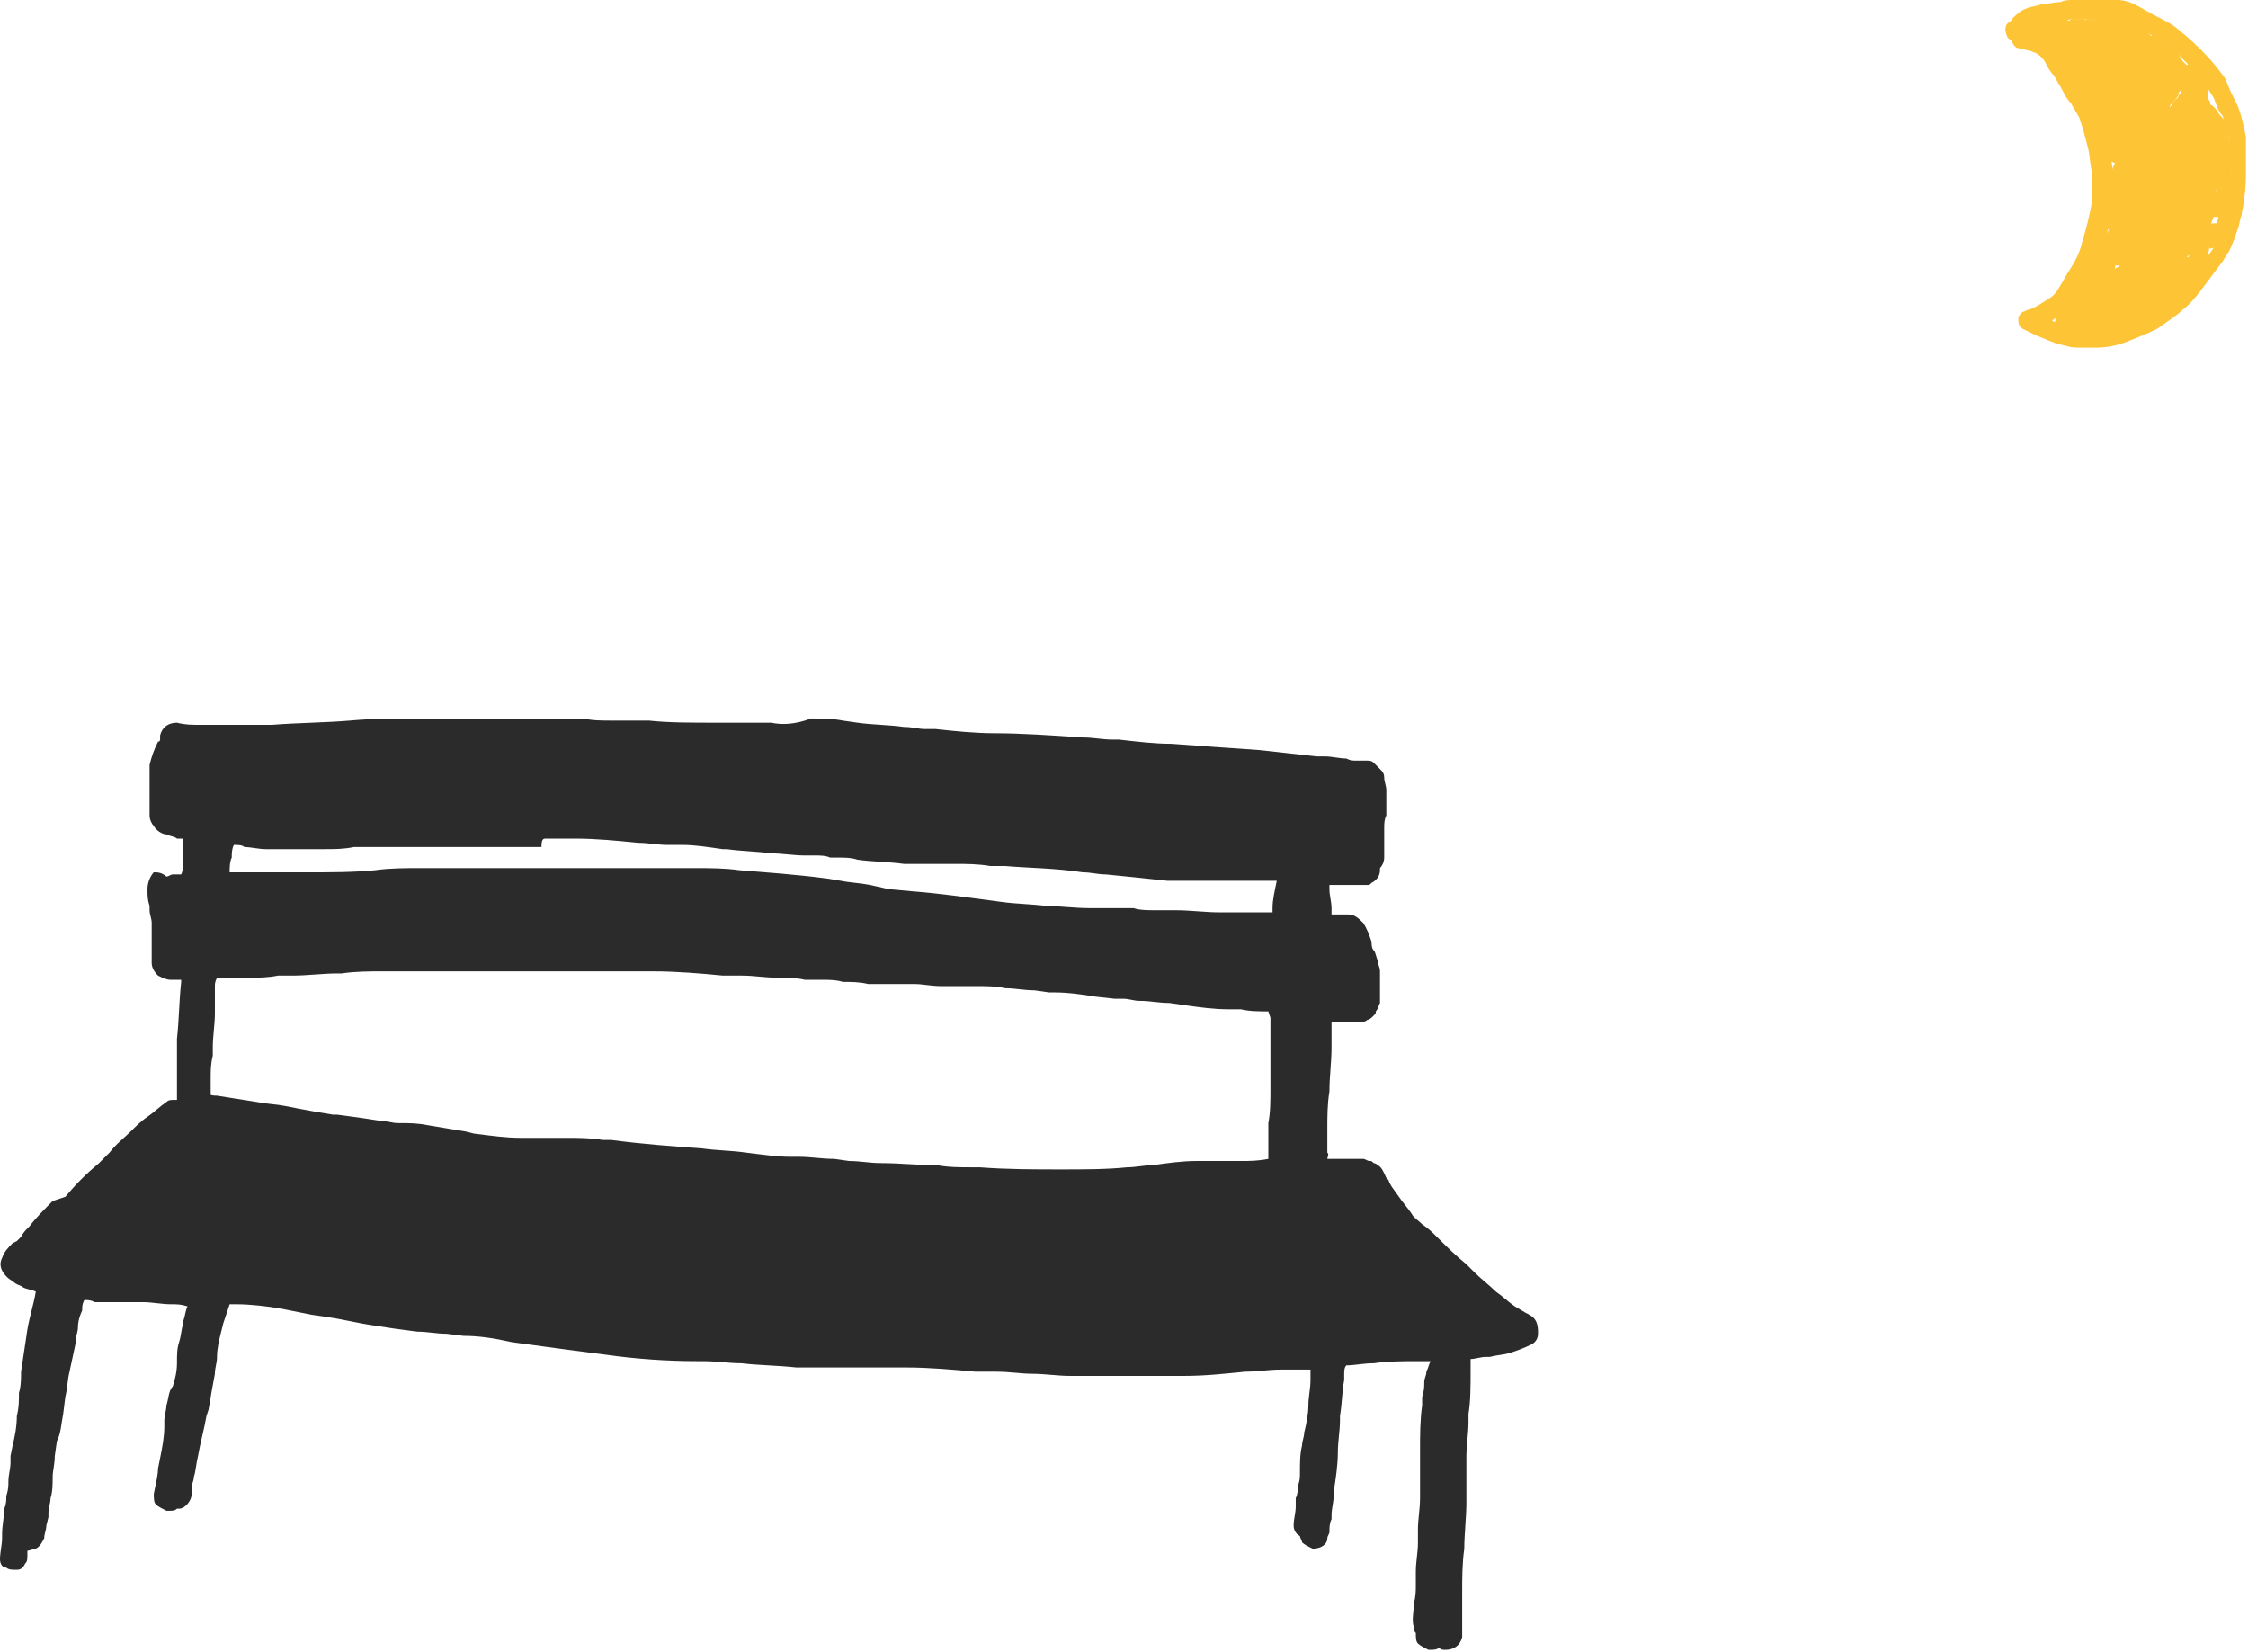 <?xml version="1.0" encoding="utf-8"?>
<!-- Generator: Adobe Illustrator 22.0.0, SVG Export Plug-In . SVG Version: 6.00 Build 0)  -->
<svg version="1.1" id="레이어_1" xmlns="http://www.w3.org/2000/svg" xmlns:xlink="http://www.w3.org/1999/xlink" x="0px"
	 y="0px" viewBox="0 0 106.7 78.4" style="enable-background:new 0 0 106.7 78.4;" xml:space="preserve">
<style type="text/css">
	.st0{fill:#2B2B2B;}
	.st1{fill:#FDC436;}
</style>
<path class="st0" d="M36.6,34.3c-0.9,0-1.7,0-2.6,0c-1.2,0-2.3,0-3.2-0.1c-0.3,0-0.7,0-1,0l-0.8,0c-0.4,0-0.9,0-1.3-0.1l-0.3,0
	c-0.5,0-1.1,0-2,0c-0.6,0-1.2,0-1.8,0c-0.9,0-1.7,0-2.6,0l-1.2,0c-1.1,0-2.1,0-3.2,0.1c-1.2,0.1-2.4,0.1-3.7,0.2c-0.7,0-1.3,0-2,0
	l-0.2,0l-0.3,0l-0.3,0c-0.2,0-0.4,0-0.6,0c-0.4,0-0.7,0-1.1-0.1c-0.4,0-0.7,0.2-0.8,0.6c0,0.1,0,0.1,0,0.2c0,0,0,0.1-0.1,0.1
	c-0.2,0.4-0.3,0.7-0.4,1.1c0,0.3,0,0.6,0,0.9l0,0.2c0,0.1,0,0.3,0,0.4c0,0.2,0,0.3,0,0.5c0,0.1,0,0.2,0,0.4c0,0.2,0.1,0.4,0.2,0.5
	c0.1,0.2,0.4,0.4,0.6,0.4c0.2,0.1,0.4,0.1,0.5,0.2l0.1,0c0.1,0,0.2,0,0.2,0c0,0.3,0,0.6,0,0.9c0,0.3,0,0.6-0.1,0.8l-0.1,0l-0.3,0
	c-0.1,0-0.2,0.1-0.3,0.1c-0.1-0.1-0.3-0.2-0.5-0.2c0,0-0.1,0-0.1,0C7.2,41.5,7,41.8,7,42.2c0,0.3,0,0.5,0.1,0.8l0,0.2
	c0,0.2,0.1,0.4,0.1,0.6l0,0.3l0,0.3l0,0.3l0,0.2c0,0.2,0,0.5,0,0.8c0,0.2,0.1,0.4,0.3,0.6c0.2,0.1,0.4,0.2,0.6,0.2
	c0.2,0,0.3,0,0.5,0c0,0,0,0.1,0,0.1c-0.1,0.9-0.1,1.8-0.2,2.7c0,0.3,0,0.5,0,0.8c0,0.2,0,0.4,0,0.6c0,0.2,0,0.4,0,0.7
	c0,0.1,0,0.2,0,0.3c0,0.1,0,0.3,0,0.4c0,0,0,0.1,0,0.1c0,0-0.1,0-0.1,0c-0.2,0-0.3,0-0.4,0.1c-0.3,0.2-0.6,0.5-0.9,0.7
	c-0.3,0.2-0.6,0.5-0.8,0.7c-0.3,0.3-0.7,0.6-1,1l-0.5,0.5c-0.6,0.5-1.1,1-1.6,1.6L2.5,57c-0.4,0.4-0.8,0.8-1.1,1.2
	c-0.2,0.2-0.3,0.3-0.4,0.5l-0.2,0.2L0.6,59c-0.2,0.2-0.4,0.4-0.5,0.7c-0.1,0.2-0.1,0.4,0,0.6c0.1,0.2,0.3,0.4,0.5,0.5
	C0.8,61,1,61,1.1,61.1c0.2,0.1,0.4,0.1,0.6,0.2c-0.1,0.6-0.3,1.2-0.4,1.8c-0.1,0.7-0.2,1.3-0.3,2c0,0.3,0,0.7-0.1,1
	c0,0.4,0,0.7-0.1,1.1c0,0.5-0.1,1-0.2,1.4l-0.1,0.5l0,0.3c0,0.3-0.1,0.6-0.1,0.9c0,0.2,0,0.4-0.1,0.7c0,0.2,0,0.4-0.1,0.6
	c0,0.4-0.1,0.8-0.1,1.2l0,0.2c0,0.3-0.1,0.7-0.1,1c0,0.2,0.1,0.4,0.3,0.4c0.1,0.1,0.3,0.1,0.4,0.1c0,0,0.1,0,0.1,0
	c0.2,0,0.3-0.1,0.4-0.3c0.1-0.1,0.1-0.2,0.1-0.4l0-0.2c0.1,0,0.3-0.1,0.4-0.1C1.9,73.4,2,73.2,2.1,73c0-0.2,0.1-0.4,0.1-0.6l0.1-0.4
	l0-0.2c0-0.2,0.1-0.5,0.1-0.7c0.1-0.3,0.1-0.7,0.1-1c0-0.3,0.1-0.6,0.1-1l0.1-0.7C2.9,68,2.9,67.6,3,67.1l0.1-0.8
	c0.1-0.4,0.1-0.8,0.2-1.2c0.1-0.5,0.2-0.9,0.3-1.4l0-0.1c0-0.2,0.1-0.4,0.1-0.6c0-0.3,0.1-0.6,0.2-0.8C3.9,62,3.9,61.9,4,61.7
	c0.2,0,0.3,0,0.5,0.1c0.3,0,0.6,0,0.9,0l0.3,0l0.3,0c0.2,0,0.5,0,0.7,0l0.1,0c0.4,0,0.9,0.1,1.3,0.1c0.3,0,0.5,0,0.8,0.1
	c-0.1,0.2-0.1,0.4-0.2,0.7l0,0.1c-0.1,0.3-0.1,0.6-0.2,0.9c-0.1,0.3-0.1,0.6-0.1,1c0,0.4-0.1,0.8-0.2,1.1C8,66,8,66.4,7.9,66.7
	c0,0.2-0.1,0.5-0.1,0.7l0,0.3c0,0.5-0.1,1-0.2,1.5l-0.1,0.5c0,0.3-0.1,0.7-0.2,1.2c0,0.2,0,0.4,0.1,0.5c0.1,0.1,0.3,0.2,0.5,0.3
	l0.1,0c0.2,0,0.3,0,0.4-0.1c0.1,0,0.1,0,0.1,0c0.3,0,0.6-0.4,0.6-0.7c0-0.1,0-0.1,0-0.2l0-0.1c0-0.2,0.1-0.3,0.1-0.5
	c0.1-0.3,0.1-0.6,0.2-1c0.1-0.6,0.3-1.3,0.4-1.9l0.1-0.3c0.1-0.6,0.2-1.2,0.3-1.7c0-0.3,0.1-0.5,0.1-0.8c0-0.4,0.1-0.8,0.2-1.2
	l0.1-0.4c0.1-0.3,0.2-0.6,0.3-0.9c0.1,0,0.1,0,0.2,0l0.1,0c0.7,0,1.5,0.1,2.1,0.2c0.5,0.1,1,0.2,1.5,0.3l0.7,0.1
	c0.7,0.1,1.5,0.3,2.2,0.4c0.6,0.1,1.3,0.2,2.1,0.3c0.5,0,0.9,0.1,1.4,0.1l0.8,0.1c0.7,0,1.4,0.1,2.3,0.3c0.7,0.1,1.5,0.2,2.2,0.3
	c0.8,0.1,1.5,0.2,2.3,0.3c1.4,0.2,2.9,0.3,4.3,0.3l0.3,0c0.6,0,1.2,0.1,1.8,0.1c0.8,0.1,1.7,0.1,2.6,0.2l0.2,0c0.4,0,0.9,0,1.3,0
	l0.7,0c0.5,0,1,0,1.5,0l0.8,0c0.2,0,0.5,0,0.7,0c1.1,0,2.2,0.1,3.3,0.2l0.6,0l0.4,0c0.6,0,1.2,0.1,1.7,0.1c0.6,0,1.2,0.1,1.8,0.1
	c0.2,0,0.4,0,0.5,0c0.5,0,1.1,0,1.6,0l0.6,0l0.3,0l0.3,0l0.1,0l0,0c0,0,0.1,0,0.1,0c0.1,0,0.1,0,0.2,0l0,0c0,0,0.1,0,0.1,0l0,0
	c0,0,0.1,0,0.1,0l0,0c0.1,0,0.1,0,0.2,0l0.1,0c0.4,0,0.8,0,1.2,0c1,0,1.9-0.1,2.9-0.2c0.6,0,1.1-0.1,1.7-0.1l0.7,0l0.7,0l0,0.5
	c0,0.4-0.1,0.8-0.1,1.2c0,0.4-0.1,0.9-0.2,1.3c0,0.2-0.1,0.4-0.1,0.6c-0.1,0.4-0.1,0.8-0.1,1.3c0,0.2,0,0.4-0.1,0.6
	c0,0.2,0,0.4-0.1,0.6l0,0.3l0,0.1c0,0.3-0.1,0.6-0.1,0.9c0,0.2,0.1,0.4,0.3,0.5c0,0.1,0.1,0.2,0.1,0.3c0.1,0.1,0.3,0.2,0.5,0.3l0,0
	c0.4,0,0.7-0.2,0.7-0.5c0-0.1,0.1-0.2,0.1-0.3c0-0.2,0-0.4,0.1-0.6l0-0.2c0-0.3,0.1-0.6,0.1-0.9c0-0.1,0-0.1,0-0.2
	c0.1-0.6,0.2-1.3,0.2-1.9c0-0.5,0.1-1,0.1-1.5l0-0.2c0.1-0.6,0.1-1.2,0.2-1.7c0-0.1,0-0.2,0-0.3c0-0.1,0-0.3,0.1-0.4
	c0.4,0,0.8-0.1,1.3-0.1c0.7-0.1,1.4-0.1,2.1-0.1l0.6,0c-0.1,0.2-0.1,0.3-0.2,0.5c0,0.2-0.1,0.3-0.1,0.5c0,0.2,0,0.4-0.1,0.7l0,0.4
	c-0.1,0.7-0.1,1.4-0.1,2.1c0,0.5,0,0.9,0,1.4c0,0.3,0,0.6,0,0.9c0,0.5-0.1,1-0.1,1.5c0,0.2,0,0.4,0,0.6c0,0.5-0.1,0.9-0.1,1.4l0,0.6
	c0,0.3,0,0.6-0.1,0.9l0,0.1c0,0.3-0.1,0.7,0,1c0,0.1,0,0.2,0.1,0.3c0,0.2,0,0.4,0.1,0.5c0.1,0.1,0.3,0.2,0.5,0.3c0,0,0,0,0.1,0
	c0.1,0,0.3,0,0.4-0.1c0.1,0.1,0.2,0.1,0.3,0.1l0,0c0.4,0,0.7-0.2,0.8-0.6c0-0.2,0-0.4,0-0.6c0-0.1,0-0.3,0-0.4c0-0.4,0-0.7,0-1.1
	c0-0.7,0-1.4,0.1-2.1c0-0.7,0.1-1.5,0.1-2.2c0-0.8,0-1.5,0-2.2c0-0.5,0.1-1.1,0.1-1.6l0-0.4c0.1-0.6,0.1-1.3,0.1-2.1
	c0,0,0-0.1,0-0.1l0-0.2l0-0.2c0.2,0,0.5-0.1,0.7-0.1l0.2,0c0.4-0.1,0.7-0.1,1-0.2c0.3-0.1,0.6-0.2,1-0.4c0.2-0.1,0.3-0.3,0.3-0.5
	c0-0.2,0-0.4-0.1-0.6c-0.1-0.2-0.3-0.3-0.5-0.4L71.9,62c-0.3-0.2-0.6-0.5-0.9-0.7c-0.3-0.3-0.7-0.6-1-0.9L69.6,60
	c-0.5-0.4-1-0.9-1.3-1.2c-0.3-0.3-0.5-0.5-0.8-0.7c-0.2-0.2-0.4-0.3-0.5-0.5c-0.2-0.3-0.4-0.5-0.6-0.8c-0.2-0.3-0.4-0.5-0.5-0.8
	l-0.1-0.1c-0.1-0.2-0.2-0.5-0.4-0.6c-0.1-0.1-0.2-0.1-0.2-0.1c-0.1-0.1-0.1-0.1-0.2-0.1c-0.1,0-0.2-0.1-0.3-0.1c-0.1,0-0.2,0-0.3,0
	l-0.1,0c-0.1,0-0.2,0-0.3,0l-0.1,0c-0.3,0-0.6,0-0.9,0c0-0.1,0.1-0.2,0-0.3l0-0.2c0-0.3,0-0.6,0-0.9c0-0.6,0-1.2,0.1-1.8
	c0-0.7,0.1-1.4,0.1-2.1c0-0.4,0-0.8,0-1.2c0.2,0,0.3,0,0.5,0c0.1,0,0.3,0,0.4,0l0.1,0l0.2,0c0.1,0,0.1,0,0.2,0c0.1,0,0.2,0,0.3-0.1
	c0.1,0,0.2-0.1,0.3-0.2l0,0c0.1-0.1,0.1-0.1,0.1-0.2c0.1-0.1,0.1-0.2,0.2-0.4c0-0.1,0-0.2,0-0.3l0-0.1c0-0.1,0-0.2,0-0.3
	c0-0.1,0-0.2,0-0.3c0-0.2,0-0.3,0-0.5c0-0.2-0.1-0.3-0.1-0.5c-0.1-0.2-0.1-0.4-0.2-0.5c-0.1-0.1-0.1-0.3-0.1-0.4
	c-0.1-0.3-0.2-0.6-0.4-0.9c-0.2-0.2-0.4-0.4-0.7-0.4c-0.1,0-0.1,0-0.2,0l-0.1,0c-0.2,0-0.4,0-0.5,0l0-0.3c0-0.3-0.1-0.6-0.1-0.9
	l0-0.2l0.5,0l0.6,0l0.3,0l0.1,0c0.1,0,0.2,0,0.3,0c0.1,0,0.1,0,0.2-0.1c0.2-0.1,0.4-0.3,0.4-0.6c0,0,0,0,0-0.1
	c0.1-0.1,0.2-0.3,0.2-0.5l0-0.1l0-0.1l0-0.2l0-0.2c0-0.2,0-0.3,0-0.5l0-0.1c0-0.1,0-0.1,0-0.2c0-0.2,0-0.4,0.1-0.6l0-0.1
	c0-0.3,0-0.7,0-1.1c0-0.2-0.1-0.4-0.1-0.6c0-0.2-0.1-0.3-0.2-0.4c-0.1-0.1-0.2-0.2-0.3-0.3c-0.1-0.1-0.2-0.1-0.3-0.1
	c-0.1,0-0.2,0-0.3,0l-0.2,0c-0.2,0-0.3,0-0.5-0.1c-0.3,0-0.7-0.1-1-0.1l-0.4,0c-0.9-0.1-1.8-0.2-2.7-0.3c-1.4-0.1-2.9-0.2-4.2-0.3
	c-0.8,0-1.6-0.1-2.5-0.2l-0.3,0c-0.5,0-0.9-0.1-1.4-0.1c-1.5-0.1-2.9-0.2-4.2-0.2c-0.9,0-1.9-0.1-2.8-0.2l-0.5,0
	c-0.3,0-0.6-0.1-1-0.1c-0.7-0.1-1.5-0.1-2.2-0.2l-0.7-0.1c-0.5-0.1-1-0.1-1.5-0.1C37.7,34.4,37.1,34.4,36.6,34.3 M25.9,39.8
	L25.9,39.8c0.5,0,0.9,0,1.4,0c1,0,2,0.1,3,0.2c0.5,0,0.9,0.1,1.4,0.1l0.7,0c0.6,0,1.2,0.1,1.9,0.2l0.2,0c0.7,0.1,1.4,0.1,2.1,0.2
	c0.5,0,1.1,0.1,1.6,0.1l0.5,0c0.2,0,0.5,0,0.7,0.1l0.4,0c0.3,0,0.6,0,0.9,0.1c0.7,0.1,1.5,0.1,2.2,0.2c0.2,0,0.4,0,0.5,0
	c0.3,0,0.6,0,0.9,0l0.6,0l0.4,0c0.6,0,1.1,0,1.7,0.1l0.5,0l0.2,0c1.2,0.1,2.4,0.1,3.7,0.3c0.4,0,0.7,0.1,1.1,0.1
	c1,0.1,2,0.2,2.9,0.3l0.2,0c0.5,0,1.1,0,1.6,0l0.3,0c0.7,0,1.5,0,2.2,0l0.9,0c-0.1,0.5-0.2,0.9-0.2,1.3l0,0.1l0,0.1l-0.3,0l-0.1,0
	l-0.1,0c-0.5,0-1.1,0-1.6,0c-0.1,0-0.3,0-0.4,0c-0.7,0-1.4-0.1-2.1-0.1c-0.2,0-0.4,0-0.6,0l-0.2,0l-0.2,0c-0.3,0-0.7,0-1-0.1
	c-0.2,0-0.5,0-0.7,0l-0.5,0c-0.3,0-0.6,0-0.9,0c-0.7,0-1.4-0.1-2-0.1c-0.8-0.1-1.5-0.1-2.2-0.2c-1.5-0.2-2.9-0.4-4.2-0.5l-1.1-0.1
	L41.3,42c-0.5-0.1-0.9-0.1-1.4-0.2l-0.6-0.1c-1.5-0.2-3-0.3-4.2-0.4c-0.7-0.1-1.4-0.1-2.1-0.1c-0.1,0-0.1,0-0.2,0c-0.5,0-1,0-1.5,0
	l-0.5,0c-0.3,0-0.6,0-0.9,0l-0.2,0l-0.2,0c-0.3,0-0.6,0-0.8,0c-0.7,0-1.4,0-2.2,0c-0.7,0-1.5,0-2.2,0l-0.6,0c-0.5,0-1,0-1.5,0
	l-0.7,0c-0.5,0-1.1,0-1.6,0c-0.7,0-1.4,0-2.1,0.1c-1,0.1-2.1,0.1-3.3,0.1l-0.1,0l0.1,0l-0.3,0l-0.7,0l-0.1,0l-0.1,0l-0.4,0
	c-0.4,0-0.8,0-1.3,0c-0.2,0-0.5,0-0.7,0c0-0.2,0-0.5,0.1-0.7c0-0.2,0-0.4,0.1-0.6c0.2,0,0.4,0,0.5,0.1c0.3,0,0.7,0.1,1,0.1
	c0.2,0,0.4,0,0.6,0c0.5,0,1.1,0,1.6,0l0.4,0l0.2,0c0.5,0,0.9,0,1.4-0.1l0.2,0l0.2,0l-0.1,0c0.1,0,0.2,0,0.3,0c0.2,0,0.3,0,0.5,0
	l0.3,0c0.3,0,0.6,0,0.9,0c0.5,0,1.1,0,1.6,0l0.5,0l0.6,0c0.5,0,1.1,0,1.6,0c0.3,0,0.5,0,0.8,0l0.3,0c0.4,0,0.8,0,1.2,0
	C25.7,39.8,25.8,39.8,25.9,39.8L25.9,39.8L25.9,39.8z M10.3,46.4L10.3,46.4c0.5,0,1,0,1.5,0c0.5,0,0.9,0,1.4-0.1l0.7,0
	c0.7,0,1.4-0.1,2.1-0.1l0.2,0c0.7-0.1,1.3-0.1,2-0.1c0.5,0,0.9,0,1.4,0l0.6,0l0.6,0c0.4,0,0.9,0,1.3,0c0.8,0,1.6,0,2.4,0l0.3,0
	c0.5,0,0.9,0,1.4,0c0.5,0,1.1,0,1.6,0l0.5,0l0.1,0c0.4,0,0.8,0,1.2,0c0.3,0,0.6,0,0.9,0c0.2,0,0.3,0,0.5,0c1.1,0,2.3,0.1,3.3,0.2
	l0.4,0l0.5,0c0.6,0,1.1,0.1,1.7,0.1c0.4,0,0.9,0,1.3,0.1l0.6,0l0.2,0c0.3,0,0.7,0,1,0.1c0.4,0,0.8,0,1.2,0.1c0.3,0,0.6,0,0.9,0
	l0.3,0l1,0c0.4,0,0.8,0.1,1.3,0.1l0.3,0c0.2,0,0.4,0,0.6,0l0.8,0c0.4,0,0.9,0,1.3,0.1c0.5,0,0.9,0.1,1.4,0.1l0.7,0.1l0.3,0
	c0.6,0,1.3,0.1,1.9,0.2l0.9,0.1l0.4,0c0.3,0,0.5,0.1,0.8,0.1c0.5,0,0.9,0.1,1.4,0.1l0.7,0.1c0.7,0.1,1.4,0.2,2.1,0.2l0.3,0l0.3,0
	c0.4,0.1,0.9,0.1,1.3,0.1l0.1,0.3l0,0.1l0,0c0,0.5,0,0.9,0,1.4l0,0.2c0,0.3,0,0.5,0,0.8c0,0.3,0,0.6,0,0.9c0,0.5,0,1.1-0.1,1.6
	c0,0.1,0,0.3,0,0.4c0,0.1,0,0.2,0,0.4c0,0.2,0,0.3,0,0.5l0,0.3l0,0.1c-0.5,0.1-0.9,0.1-1.3,0.1c-0.4,0-0.7,0-1.1,0c-0.3,0-0.7,0-1,0
	c-0.7,0-1.4,0.1-2.1,0.2c-0.4,0-0.8,0.1-1.2,0.1c-1,0.1-2,0.1-3.2,0.1l0.1,0c-1.3,0-2.6,0-3.9-0.1l-0.4,0c-0.5,0-1.1,0-1.6-0.1
	c-0.9,0-1.8-0.1-2.7-0.1c-0.5,0-1-0.1-1.5-0.1l-0.7-0.1c-0.6,0-1.1-0.1-1.7-0.1l-0.4,0c-0.6,0-1.3-0.1-2.1-0.2
	c-0.7-0.1-1.4-0.1-2.1-0.2c-1.4-0.1-2.8-0.2-4.3-0.4l-0.4,0c-0.6-0.1-1.2-0.1-1.7-0.1c-0.3,0-0.7,0-1,0l-0.6,0l-0.6,0
	c-0.7,0-1.4-0.1-2.2-0.2l-0.4-0.1c-0.6-0.1-1.2-0.2-1.8-0.3c-0.5-0.1-0.9-0.1-1.4-0.1c-0.3,0-0.5-0.1-0.8-0.1
	c-0.6-0.1-1.3-0.2-2.1-0.3l-0.2,0c-0.6-0.1-1.2-0.2-1.7-0.3l-0.5-0.1c-0.5-0.1-0.9-0.1-1.4-0.2c-0.6-0.1-1.3-0.2-1.9-0.3
	c-0.1,0-0.3,0-0.4-0.1l-0.2,0C10,52.3,10,52.1,10,52c0-0.2,0-0.4,0-0.6l0-0.2c0-0.4,0-0.7,0.1-1.1l0-0.4c0-0.5,0.1-1.1,0.1-1.6
	l0-0.4c0-0.2,0-0.4,0-0.7l0-0.2C10.2,46.7,10.2,46.6,10.3,46.4L10.3,46.4z"/>
<path class="st1" d="M96.9,0.2c-0.2,0.1-0.5,0.1-0.7,0.2c-0.3,0.1-0.5,0.3-0.7,0.5C95.5,1,95.4,1,95.3,1.1c-0.2,0.2-0.1,0.5,0,0.7
	c0,0,0.1,0.1,0.2,0.1c0,0,0,0.1,0,0.1c0.1,0.2,0.2,0.3,0.4,0.3c0.1,0,0.3,0.1,0.4,0.1c0.1,0,0.2,0.1,0.3,0.1
	c0.2,0.1,0.4,0.3,0.5,0.5c0.1,0.2,0.2,0.4,0.4,0.6c0.1,0.2,0.3,0.5,0.4,0.7c0.1,0.2,0.2,0.4,0.4,0.6c0.1,0.2,0.3,0.5,0.4,0.7
	C98.9,6.2,99,6.6,99.1,7c0.1,0.4,0.1,0.8,0.2,1.2c0,0.4,0,0.8,0,1.3c-0.1,0.7-0.3,1.4-0.5,2.1c-0.1,0.4-0.3,0.8-0.5,1.1
	c-0.2,0.3-0.4,0.7-0.6,1c-0.1,0.2-0.3,0.4-0.5,0.5c-0.3,0.2-0.6,0.4-0.9,0.5c-0.1,0-0.2,0.1-0.3,0.1c-0.1,0.1-0.2,0.2-0.2,0.3
	c0,0.2,0,0.4,0.2,0.5c0.2,0.1,0.4,0.2,0.6,0.3c0.5,0.2,0.9,0.4,1.4,0.5c0.3,0.1,0.5,0.1,0.8,0.1c0.2,0,0.5,0,0.7,0
	c0.5,0,1-0.1,1.5-0.3c0.5-0.2,1-0.4,1.4-0.6c0.4-0.3,0.9-0.6,1.2-0.9c0.4-0.3,0.7-0.7,1-1.1c0.3-0.4,0.6-0.8,0.9-1.2
	c0.1-0.2,0.3-0.4,0.4-0.7c0.1-0.2,0.2-0.5,0.3-0.8c0.1-0.2,0.1-0.5,0.2-0.7c0-0.2,0.1-0.4,0.1-0.7c0.1-0.5,0.1-1,0.1-1.5
	c0-0.5,0-1,0-1.5c-0.1-0.5-0.2-1-0.4-1.5c-0.1-0.2-0.2-0.4-0.3-0.6c-0.1-0.2-0.2-0.5-0.3-0.7c-0.3-0.4-0.6-0.8-1-1.2
	c-0.3-0.3-0.7-0.7-1.1-1c-0.3-0.3-0.7-0.5-1.1-0.7c-0.4-0.2-0.7-0.4-1.1-0.6c-0.2-0.1-0.5-0.2-0.8-0.2c-0.2-0.1-0.5-0.1-0.7-0.1
	C99.5,0,99,0,98.4,0c-0.2,0-0.4,0-0.6,0.1C97.5,0.1,97.2,0.2,96.9,0.2 M98.5,0.9c0.3,0,0.6,0,0.9,0l-0.1,0c0.3,0,0.6,0.1,0.9,0.1
	c0.3,0,0.5,0.1,0.8,0.2c0,0,0,0,0,0c0,0,0.1,0,0.1,0c0.3,0.1,0.6,0.3,0.9,0.4c0.3,0.2,0.5,0.3,0.8,0.5c0.3,0.2,0.6,0.5,0.9,0.8
	c0.3,0.3,0.6,0.6,0.8,0.9c0.1,0.1,0.2,0.3,0.3,0.4c0.1,0.2,0.2,0.3,0.3,0.5c0.1,0.3,0.2,0.6,0.4,0.8c0.1,0.3,0.2,0.6,0.3,1
	c0,0.2,0.1,0.3,0.1,0.5c0,0.2,0,0.4,0,0.7c0,0.4,0,0.8-0.1,1.2c-0.1,0.7-0.2,1.4-0.4,2.1c-0.1,0.2-0.2,0.5-0.3,0.7
	c-0.1,0.2-0.3,0.4-0.4,0.6c-0.5,0.7-1.1,1.3-1.7,1.9c-0.5,0.4-1,0.7-1.5,0.9c-0.2,0.1-0.4,0.2-0.6,0.2c-0.2,0.1-0.4,0.1-0.6,0.2
	c-0.5,0.1-1.1,0.1-1.6,0.1c-0.2,0-0.3,0-0.5-0.1c-0.2-0.1-0.4-0.1-0.6-0.2c-0.1,0-0.2-0.1-0.2-0.1c0.2-0.1,0.4-0.3,0.6-0.4
	c0.4-0.3,0.6-0.7,0.9-1.1c0.5-0.8,0.9-1.7,1.1-2.6c0.1-0.4,0.2-0.9,0.3-1.3c0.1-0.5,0.1-1,0-1.4c0-0.4-0.1-0.9-0.2-1.3
	c-0.1-0.5-0.2-1-0.4-1.4c-0.2-0.4-0.4-0.8-0.6-1.2c-0.2-0.3-0.4-0.7-0.6-1c-0.1-0.2-0.2-0.4-0.3-0.6c-0.1-0.2-0.2-0.4-0.4-0.5
	c-0.2-0.3-0.5-0.5-0.8-0.6c-0.2-0.1-0.4-0.2-0.6-0.2c0,0,0,0,0,0c0.1-0.1,0.2-0.1,0.2-0.1c0.3-0.1,0.7-0.2,1-0.3
	C97.9,1,98.2,0.9,98.5,0.9 M97.6,1C97.6,1,97.6,1,97.6,1C97.6,1,97.6,1,97.6,1 M100.9,1.2C100.9,1.2,100.9,1.3,100.9,1.2
	C100.9,1.3,100.9,1.2,100.9,1.2 M101.1,1.3C101.1,1.3,101.1,1.3,101.1,1.3C101.1,1.3,101.1,1.3,101.1,1.3 M96.1,2.3L96.1,2.3
	L96.1,2.3z M96,2.3C96,2.3,96,2.3,96,2.3C96,2.3,96,2.3,96,2.3C96,2.3,96,2.3,96,2.3 M99.3,9.4C99.3,9.5,99.3,9.5,99.3,9.4
	C99.3,9.5,99.3,9.5,99.3,9.4 M97.6,15.4C97.6,15.4,97.6,15.4,97.6,15.4C97.6,15.4,97.6,15.4,97.6,15.4 M96.6,15.6
	C96.6,15.7,96.6,15.7,96.6,15.6C96.6,15.7,96.6,15.7,96.6,15.6C96.6,15.7,96.6,15.7,96.6,15.6 M101.4,0.5
	C101.5,0.5,101.5,0.5,101.4,0.5C101.5,0.5,101.4,0.5,101.4,0.5C101.4,0.4,101.4,0.5,101.4,0.5 M101.4,0.4
	C101.4,0.4,101.4,0.4,101.4,0.4C101.4,0.4,101.4,0.4,101.4,0.4"/>
<path class="st1" d="M102.2,5.8c-0.2,0-0.4,0.2-0.6,0.3c-0.3,0.2-0.5,0.4-0.7,0.7c-0.2,0.3-0.4,0.6-0.5,0.9
	c-0.3,0.6-0.4,1.4-0.1,2.1c0,0,0.1,0.1,0.1,0.1c-0.1,0.2-0.1,0.5-0.1,0.7c-0.1,0.1-0.2,0.2-0.2,0.3c-0.2,0.3-0.3,0.6-0.4,0.9
	c0,0.1,0,0.2-0.1,0.3c0,0,0,0-0.1,0.1c-0.2,0.2-0.4,0.5-0.6,0.8c-0.1,0.3-0.2,0.6-0.3,0.9c-0.2,0.1-0.3,0.3-0.4,0.5
	c-0.1,0.1-0.2,0.2-0.3,0.2c-0.1,0.1-0.2,0.3-0.3,0.5c-0.1,0.2-0.1,0.4-0.1,0.5c0.1,0.4,0.3,0.6,0.6,0.7c0.3,0.1,0.7,0,1-0.1
	c0.1,0,0.2-0.1,0.4-0.2c0.1,0,0.2-0.1,0.3-0.1c0.3-0.1,0.5-0.2,0.8-0.4c0,0,0,0,0.1,0c0.2,0,0.3,0,0.5,0c0.2,0,0.4-0.1,0.6-0.1
	c0.3-0.1,0.6-0.3,0.8-0.5c0.3-0.2,0.5-0.5,0.8-0.7c0,0,0.1-0.1,0.1-0.1c0.4-0.3,0.8-0.7,1-1.1c0.2-0.3,0.3-0.6,0.3-0.9
	c0.1-0.4,0.1-0.8,0-1.1c0,0,0,0,0,0c0.1-0.3,0.2-0.5,0.3-0.8c0.1-0.3,0.1-0.7,0.1-1c0-0.4-0.1-0.7-0.2-1.1c-0.1-0.2-0.2-0.5-0.3-0.7
	c-0.1-0.2-0.2-0.3-0.3-0.5c-0.2-0.3-0.5-0.6-0.8-0.8c-0.1-0.1-0.3-0.2-0.4-0.2c-0.2,0-0.3-0.1-0.5-0.1c-0.1,0-0.1,0-0.2,0
	C102.3,5.7,102.2,5.7,102.2,5.8 M103.3,7.2C103.3,7.2,103.3,7.2,103.3,7.2c0.1,0.1,0.1,0.1,0.1,0.1C103.3,7.3,103.3,7.2,103.3,7.2
	 M102.4,7.6c0.1,0.1,0.1,0.2,0.2,0.3c0.1,0.2,0.1,0.3,0.2,0.5c0,0,0,0-0.1,0.1c-0.2,0-0.5,0-0.7,0.1c-0.1,0-0.1,0.1-0.2,0.1
	c0-0.1,0-0.1,0.1-0.2C102.1,8.2,102.2,7.9,102.4,7.6C102.4,7.6,102.4,7.6,102.4,7.6 M103.8,8.5c0-0.1,0.1-0.2,0.1-0.2
	c0,0,0,0.1,0,0.1c0,0.2,0,0.4,0,0.6c0,0.1,0,0.1,0,0.2c0,0,0,0,0,0c-0.1-0.1-0.1-0.1-0.2-0.2c0-0.1,0-0.2,0-0.3
	C103.8,8.6,103.8,8.5,103.8,8.5 M102.9,10.2c0.2-0.1,0.3-0.2,0.4-0.4c0,0,0,0,0,0c0,0,0.1,0.1,0.1,0.1c-0.1,0.1-0.2,0.1-0.3,0.2
	c-0.1,0.1-0.3,0.1-0.4,0.1c0,0-0.1,0-0.1,0C102.7,10.3,102.8,10.2,102.9,10.2 M103.5,10C103.4,10,103.4,10,103.5,10
	C103.4,10,103.4,10,103.5,10 M103.1,10.2C103.1,10.2,103.1,10.2,103.1,10.2C103.1,10.2,103.1,10.2,103.1,10.2 M101.4,11
	C101.5,11,101.5,11,101.4,11c0.1,0,0.1,0.1,0.2,0.1c0,0-0.1,0-0.1,0.1c-0.1,0-0.1,0.1-0.2,0.1C101.4,11.2,101.4,11.1,101.4,11
	 M103.3,11.1c0.1,0,0.3-0.1,0.4-0.2c-0.1,0.1-0.2,0.3-0.4,0.4c0,0,0,0,0,0c0,0-0.1-0.1-0.1-0.1C103.2,11.1,103.3,11.1,103.3,11.1
	 M103.9,12.1C103.9,12.1,103.9,12.1,103.9,12.1c0,0.1,0,0.1-0.1,0.1C103.8,12.2,103.8,12.2,103.9,12.1
	C103.8,12.1,103.8,12.1,103.9,12.1 M100.4,12.6c0,0,0.1,0,0.1,0c0,0,0.1,0,0.1,0c0,0,0,0,0.1,0c0,0,0,0,0,0c-0.1,0-0.1,0-0.2,0.1
	c-0.1,0-0.1,0.1-0.2,0.1C100.4,12.8,100.4,12.7,100.4,12.6L100.4,12.6z M102.3,12.9c0.2,0,0.4-0.1,0.7-0.2c0,0.1,0,0.1,0,0.2
	c0,0.1,0,0.3-0.1,0.4c0,0.1-0.1,0.1-0.1,0.2c-0.1,0-0.1,0.1-0.2,0.1c-0.1,0-0.2,0.1-0.3,0.1c0-0.1,0-0.2,0-0.3
	c0-0.2-0.1-0.3-0.2-0.4c0,0,0.1,0,0.1,0C102.2,12.9,102.3,12.9,102.3,12.9"/>
<path class="st1" d="M97,1l-0.1,0c-0.1,0-0.2,0-0.3,0c-0.1,0-0.2,0.1-0.2,0.1c-0.1,0.1-0.2,0.3-0.1,0.5c0.1,0.2,0.2,0.3,0.4,0.3
	c0,0,0,0,0.1,0c0,0.3,0.2,0.5,0.3,0.7c0.1,0.1,0.2,0.2,0.4,0.3c0.1,0.1,0.2,0.1,0.3,0.1c0,0,0,0.1,0,0.1c0,0.2,0.1,0.4,0.2,0.6
	c0,0.1,0.1,0.2,0.2,0.2c0,0,0,0,0,0c0,0,0,0.1,0,0.1c0,0.3,0.2,0.6,0.4,0.8c0.1,0.1,0.3,0.2,0.4,0.2c0.1,0,0.2,0,0.3,0
	c0,0,0,0,0,0.1c0,0.2,0,0.3,0.1,0.5c0.1,0.2,0.1,0.3,0.2,0.4c0,0,0.1,0.1,0.1,0.1c0,0.1-0.1,0.2-0.1,0.3c-0.1,0.3,0,0.7,0.2,0.9
	c0.2,0.3,0.6,0.5,0.9,0.5c0.1,0,0.2,0,0.3,0c0,0,0.1,0.1,0.1,0.1c0,0,0.1,0.1,0.1,0.1c0.1,0,0.1,0.1,0.2,0.1c0,0.1,0,0.1,0,0.2
	c0,0.1,0,0.1,0,0.2c0,0,0,0,0,0.1c0,0.1-0.1,0.1-0.1,0.2c-0.1,0.2-0.1,0.3-0.2,0.5c-0.1,0.1-0.1,0.1-0.2,0.2
	c-0.1,0.1-0.2,0.1-0.2,0.2c-0.1,0.1-0.3,0.1-0.4,0.1l0,0c-0.1,0-0.2,0-0.3,0.1c-0.1,0.1-0.2,0.2-0.2,0.3c-0.1,0.2-0.1,0.4,0.1,0.6
	c0.1,0.1,0.2,0.1,0.3,0.1c0.1,0.2,0.1,0.3,0.2,0.5c0,0,0.1,0.1,0.1,0.1c-0.1,0.3,0,0.7,0.3,0.9c0.2,0.1,0.4,0.2,0.5,0.2
	c0.1,0,0.3-0.1,0.4-0.1c-0.1,0.1-0.1,0.2-0.2,0.4c-0.1,0.3-0.3,0.8,0,1c0,0,0.1,0,0.1,0.1c0.1,0,0.2,0.1,0.2,0.1c0.1,0,0.1,0,0.2,0
	c0.1,0,0.2-0.1,0.3-0.2c0.1-0.1,0.2-0.2,0.4-0.3c0.4-0.4,0.8-0.8,1-1.3c0.1-0.2,0.1-0.3,0.1-0.5c0-0.1,0-0.1,0-0.2
	c0-0.1,0-0.1-0.1-0.2c0,0,0,0,0,0c0-0.1,0.1-0.1,0.1-0.2c0.1,0.1,0.2,0.2,0.4,0.2c0.1,0,0.1,0,0.2,0.1c0.1,0.1,0.1,0.1,0.2,0.2
	c0.1,0.1,0.2,0,0.3,0.1c0.1,0,0.3-0.1,0.4-0.1c0.1-0.1,0.2-0.2,0.3-0.3c0.1-0.1,0.2-0.2,0.2-0.3c0.1-0.1,0.1-0.2,0.2-0.3
	c0.1-0.2,0.2-0.4,0.2-0.6c0-0.2,0.1-0.4,0.1-0.5c0-0.2-0.1-0.4-0.2-0.6c0,0-0.1,0-0.1-0.1c0,0,0-0.1,0-0.1c0-0.3,0-0.6-0.1-0.8
	c0-0.1,0.1-0.2,0.1-0.4c0-0.2,0-0.4,0-0.6c0-0.1,0-0.2-0.1-0.3c0-0.1-0.1-0.2-0.1-0.2c0,0,0,0,0-0.1c0,0,0,0,0,0
	c0-0.2,0-0.3-0.1-0.5c0-0.1-0.1-0.3-0.2-0.4c-0.1-0.1-0.2-0.2-0.3-0.4c-0.1-0.1-0.1-0.1-0.2-0.2c0,0-0.1,0-0.1-0.1
	c0-0.1,0-0.1-0.1-0.2c0-0.1,0-0.2,0-0.3c0,0,0-0.1,0-0.1c0.1-0.1,0.1-0.3,0.1-0.4c0-0.1-0.1-0.2-0.2-0.2c0,0,0-0.1,0-0.1
	c0.1-0.2,0.1-0.3,0.1-0.5c0-0.1-0.1-0.1-0.1-0.2c-0.1-0.1-0.2-0.1-0.3-0.1c-0.2,0-0.4,0.1-0.6,0.3c-0.1-0.1-0.1-0.1-0.2-0.2
	c-0.1-0.1-0.1-0.2-0.2-0.3c0-0.1-0.1-0.2-0.2-0.3c-0.1-0.1-0.2-0.2-0.3-0.2c0,0-0.1,0-0.1,0c0,0,0,0,0,0c-0.1-0.1-0.1-0.1-0.2-0.2
	c-0.1,0-0.2-0.1-0.2-0.1c0,0,0,0,0,0c-0.1-0.1-0.2-0.1-0.3-0.1c0,0-0.1-0.1-0.1-0.1c-0.1-0.1-0.1-0.1-0.2-0.2c0-0.1,0-0.2-0.1-0.3
	c-0.1-0.1-0.2-0.2-0.3-0.2c-0.1-0.1-0.2-0.1-0.3-0.1c-0.1,0-0.3-0.1-0.4-0.1c-0.2,0-0.3,0-0.5,0.1c0,0,0,0-0.1,0c0,0-0.1,0-0.1,0
	c-0.1,0-0.2,0-0.3,0c-0.1,0-0.2,0.1-0.3,0.1c-0.1,0-0.1,0-0.2,0c-0.1,0-0.1,0-0.2,0C99.2,1,99,0.9,98.9,0.9c-0.2,0-0.4,0-0.5,0
	c-0.1,0-0.1,0-0.2,0.1c0,0,0,0,0,0c-0.2-0.2-0.4-0.2-0.6-0.2l0,0C97.3,0.8,97.2,0.9,97,1 M100.2,1C100.2,1,100.2,1,100.2,1
	C100.2,1,100.2,1,100.2,1L100.2,1z M101.7,3.7L101.7,3.7C101.7,3.7,101.7,3.7,101.7,3.7C101.7,3.7,101.7,3.7,101.7,3.7 M103.4,4.5
	c0-0.1,0-0.1,0.1-0.2c0,0,0,0,0,0.1C103.5,4.4,103.5,4.5,103.4,4.5C103.5,4.5,103.5,4.5,103.4,4.5c0,0.1,0,0.1-0.1,0.2
	c-0.1,0.1-0.2,0.2-0.3,0.4c0,0,0-0.1,0-0.1C103.2,4.8,103.3,4.7,103.4,4.5 M101.8,5.8C101.8,5.8,101.8,5.8,101.8,5.8L101.8,5.8
	L101.8,5.8C101.8,5.8,101.8,5.8,101.8,5.8 M103.6,6.9C103.7,6.9,103.7,7,103.6,6.9C103.8,7,103.9,7,104,7c0.1,0,0.1,0,0.2,0
	c0,0,0.1,0,0.1,0c0,0.1-0.1,0.2-0.1,0.4c0,0.1,0,0.1,0,0.2c0.1,0.1,0.1,0.3,0.3,0.3c0.1,0,0.2,0.1,0.3,0.1c0,0,0,0,0.1,0
	c-0.1,0.1-0.1,0.1-0.2,0.2c0,0,0,0.1-0.1,0.1c0,0,0,0.1,0,0.1c0,0,0,0,0,0c-0.1-0.1-0.2-0.2-0.3-0.3c-0.2-0.1-0.4-0.2-0.7-0.3
	c-0.1,0-0.2-0.1-0.4-0.1c0,0,0,0,0,0C103.4,7.4,103.5,7.2,103.6,6.9 M102.2,7.6C102.2,7.7,102.2,7.7,102.2,7.6
	C102.2,7.7,102.2,7.7,102.2,7.6C102.2,7.7,102.2,7.7,102.2,7.6C102.2,7.7,102.2,7.7,102.2,7.6C102.2,7.7,102.1,7.7,102.2,7.6
	C102.2,7.7,102.2,7.7,102.2,7.6 M105.1,8.5C105.1,8.5,105.1,8.5,105.1,8.5C105.1,8.5,105.1,8.5,105.1,8.5 M104.7,9.2
	c0,0,0.1-0.1,0.1-0.2c0-0.1,0-0.1,0-0.2c0,0,0.1,0,0.1,0.1c0.1,0,0.2,0.1,0.3,0.1c0,0,0,0.1,0,0.1c-0.1,0.1-0.2,0.2-0.3,0.3
	c-0.1,0.2-0.2,0.4-0.1,0.6c0,0.1,0.1,0.1,0.1,0.2c0.1,0.1,0.2,0.1,0.3,0.1c0,0,0.1,0,0.1,0c0,0.1-0.1,0.2-0.1,0.3
	c-0.1,0-0.2,0-0.2,0c0,0-0.1,0-0.1,0.1c0,0,0,0-0.1,0c-0.1-0.1-0.2-0.1-0.2-0.2c0,0,0,0-0.1-0.1c0-0.1,0-0.1,0-0.2
	c0-0.1,0.1-0.2,0.1-0.3c0-0.1,0.1-0.2,0.1-0.3C104.7,9.5,104.7,9.4,104.7,9.2C104.7,9.3,104.7,9.3,104.7,9.2 M102.4,9.6
	C102.4,9.6,102.4,9.6,102.4,9.6c0.1,0,0.2,0.1,0.3,0.1c0.1,0,0.2,0,0.3,0.1c0,0,0,0.1,0.1,0.1c-0.1,0.1-0.2,0.2-0.3,0.3
	c-0.1,0.1-0.1,0.1-0.2,0.2c0,0,0,0,0-0.1c0-0.1-0.2-0.3-0.3-0.3C102.3,9.8,102.3,9.7,102.4,9.6 M104.7,10.7
	C104.7,10.7,104.7,10.7,104.7,10.7C104.7,10.7,104.7,10.7,104.7,10.7 M104.9,10.7C104.9,10.7,104.8,10.7,104.9,10.7
	C104.8,10.7,104.9,10.7,104.9,10.7 M104.9,10.9C104.9,10.9,104.9,10.9,104.9,10.9C104.9,10.9,104.9,10.9,104.9,10.9 M101.6,12
	C101.6,12,101.6,12.1,101.6,12C101.6,12.1,101.6,12,101.6,12"/>
</svg>
